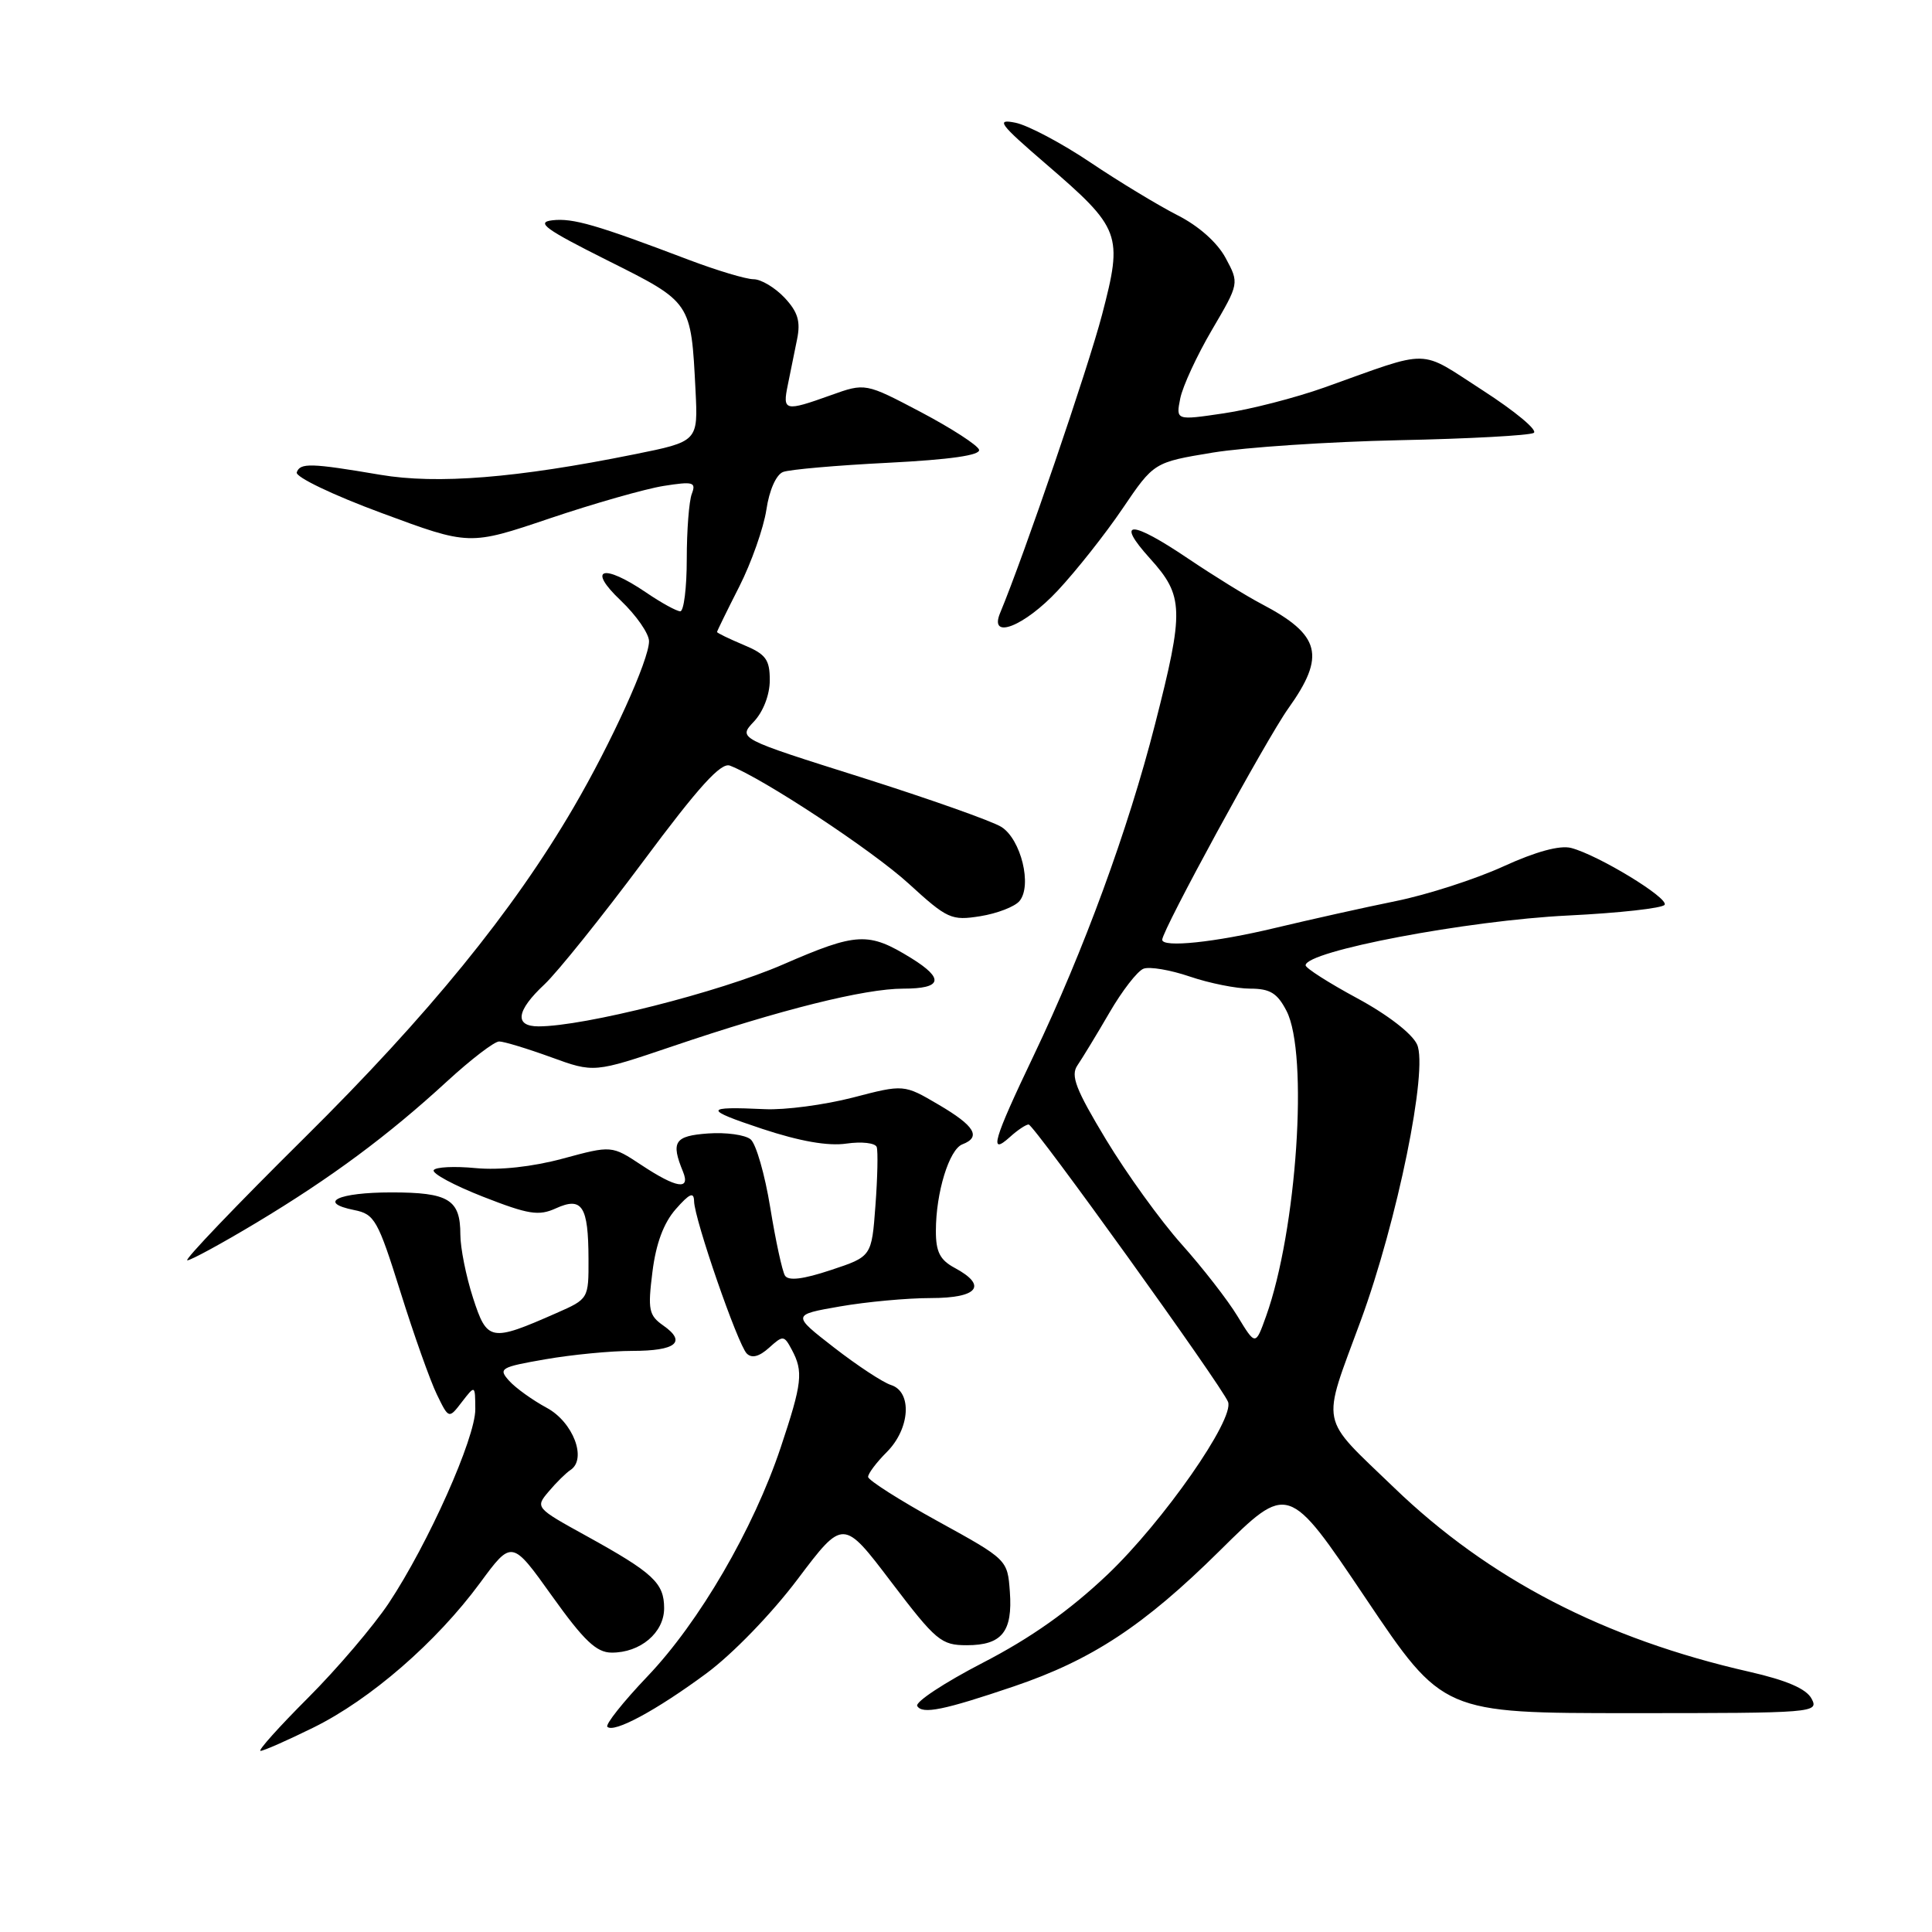 <?xml version="1.0" encoding="UTF-8" standalone="no"?>
<!DOCTYPE svg PUBLIC "-//W3C//DTD SVG 1.1//EN" "http://www.w3.org/Graphics/SVG/1.1/DTD/svg11.dtd" >
<svg xmlns="http://www.w3.org/2000/svg" xmlns:xlink="http://www.w3.org/1999/xlink" version="1.1" viewBox="0 0 256 256">
 <g >
 <path fill="currentColor"
d=" M 41.53 228.91 C 49.07 225.20 57.82 217.60 63.59 209.77 C 67.82 204.02 67.82 204.02 73.16 211.50 C 77.37 217.39 79.03 218.97 81.03 218.98 C 84.84 219.01 88.00 216.34 88.00 213.10 C 88.00 209.75 86.57 208.42 77.70 203.52 C 70.95 199.80 70.91 199.75 72.70 197.64 C 73.69 196.46 74.99 195.18 75.58 194.79 C 77.82 193.34 75.94 188.42 72.44 186.54 C 70.57 185.53 68.34 183.93 67.47 182.97 C 65.99 181.33 66.30 181.15 72.28 180.11 C 75.79 179.50 80.96 179.00 83.77 179.00 C 89.58 179.00 91.02 177.83 87.89 175.64 C 85.97 174.29 85.82 173.56 86.45 168.54 C 86.92 164.77 87.94 162.04 89.54 160.22 C 91.38 158.13 91.94 157.89 91.97 159.17 C 92.01 161.56 97.76 178.16 98.95 179.35 C 99.62 180.02 100.60 179.76 101.90 178.59 C 103.76 176.91 103.89 176.92 104.92 178.85 C 106.47 181.75 106.30 183.25 103.44 191.82 C 99.83 202.61 92.65 214.95 85.78 222.14 C 82.57 225.51 80.18 228.52 80.48 228.81 C 81.34 229.67 86.96 226.64 93.58 221.75 C 97.06 219.18 102.24 213.83 105.69 209.25 C 111.73 201.24 111.73 201.24 118.09 209.62 C 124.03 217.43 124.71 218.00 128.11 218.00 C 132.76 218.00 134.20 216.21 133.81 210.90 C 133.50 206.67 133.49 206.65 124.28 201.58 C 119.21 198.79 115.05 196.14 115.03 195.70 C 115.01 195.27 116.13 193.78 117.50 192.41 C 120.60 189.31 120.90 184.42 118.06 183.52 C 116.99 183.18 113.60 180.95 110.52 178.56 C 104.93 174.22 104.93 174.22 111.30 173.11 C 114.80 172.50 120.21 172.00 123.33 172.00 C 129.60 172.00 130.90 170.36 126.50 168.00 C 124.55 166.95 124.00 165.88 124.01 163.08 C 124.01 158.03 125.77 152.30 127.52 151.63 C 130.05 150.66 129.17 149.19 124.38 146.38 C 119.77 143.67 119.77 143.67 112.98 145.44 C 109.24 146.40 104.01 147.10 101.34 146.97 C 93.24 146.59 93.19 146.99 101.00 149.58 C 105.99 151.23 109.73 151.89 112.17 151.53 C 114.19 151.24 115.98 151.45 116.17 151.99 C 116.35 152.54 116.28 156.02 116.00 159.74 C 115.50 166.50 115.50 166.50 110.09 168.29 C 106.39 169.52 104.46 169.75 104.01 169.02 C 103.65 168.43 102.77 164.38 102.06 160.00 C 101.35 155.63 100.18 151.56 99.46 150.97 C 98.74 150.37 96.20 150.02 93.82 150.19 C 89.38 150.51 88.87 151.29 90.50 155.25 C 91.52 157.75 89.64 157.45 85.00 154.38 C 81.05 151.77 81.05 151.77 74.58 153.52 C 70.54 154.61 66.21 155.08 63.03 154.78 C 60.23 154.51 57.73 154.63 57.47 155.05 C 57.21 155.48 60.15 157.06 64.00 158.57 C 70.03 160.93 71.38 161.15 73.66 160.11 C 77.14 158.53 77.96 159.81 77.98 166.81 C 78.00 172.09 77.98 172.12 73.75 173.98 C 64.99 177.84 64.55 177.76 62.67 171.95 C 61.75 169.10 61.00 165.34 61.00 163.59 C 61.00 158.94 59.46 158.00 51.86 158.00 C 44.80 158.00 41.97 159.34 46.94 160.34 C 49.64 160.88 50.07 161.65 53.07 171.21 C 54.84 176.87 57.01 182.97 57.88 184.76 C 59.47 188.03 59.47 188.03 61.21 185.76 C 62.96 183.50 62.96 183.50 62.98 186.73 C 63.00 190.52 56.76 204.52 51.51 212.43 C 49.48 215.47 44.67 221.12 40.81 224.98 C 36.95 228.84 34.12 232.00 34.52 232.00 C 34.93 232.00 38.08 230.61 41.53 228.91 Z  M 134.33 223.46 C 144.68 219.95 151.58 215.41 161.60 205.50 C 170.69 196.50 170.69 196.50 180.94 211.75 C 191.19 227.00 191.19 227.00 216.13 227.00 C 240.40 227.00 241.04 226.95 240.04 225.08 C 239.34 223.77 236.75 222.65 231.80 221.52 C 212.56 217.15 197.27 209.22 184.72 197.12 C 174.70 187.46 175.06 189.26 180.31 174.98 C 185.15 161.80 189.26 141.67 187.77 138.40 C 187.12 136.96 183.85 134.44 179.83 132.27 C 176.07 130.24 173.00 128.28 173.00 127.91 C 173.00 126.03 194.44 121.96 207.78 121.31 C 214.54 120.98 220.29 120.34 220.57 119.89 C 221.13 118.99 211.80 113.31 208.19 112.36 C 206.70 111.97 203.52 112.83 199.19 114.81 C 195.51 116.49 189.10 118.56 184.95 119.40 C 180.80 120.24 173.60 121.85 168.95 122.96 C 161.00 124.87 154.00 125.60 154.00 124.52 C 154.00 123.26 167.80 97.95 170.70 93.88 C 175.70 86.88 175.00 84.14 167.15 80.02 C 165.14 78.97 160.80 76.28 157.50 74.06 C 149.83 68.88 147.73 68.85 152.38 74.00 C 156.87 78.97 156.93 80.81 153.04 96.00 C 149.47 109.98 143.61 125.94 136.97 139.86 C 131.61 151.08 130.98 153.23 133.83 150.65 C 134.83 149.74 135.95 149.00 136.30 149.00 C 136.99 149.00 161.91 183.66 162.72 185.75 C 163.62 188.03 154.13 201.62 146.75 208.64 C 141.72 213.41 136.58 217.05 130.20 220.34 C 125.12 222.97 121.22 225.54 121.54 226.06 C 122.23 227.18 125.06 226.60 134.33 223.46 Z  M 34.00 162.00 C 43.88 156.06 51.41 150.48 59.24 143.28 C 62.40 140.38 65.50 138.00 66.14 138.00 C 66.77 138.00 69.86 138.94 73.00 140.08 C 78.71 142.16 78.71 142.16 89.11 138.64 C 103.40 133.79 114.56 131.00 119.69 131.00 C 124.83 131.00 125.17 129.70 120.75 126.96 C 115.07 123.46 113.57 123.53 103.75 127.80 C 95.32 131.47 77.41 136.00 71.36 136.00 C 68.12 136.00 68.40 133.93 72.14 130.44 C 73.86 128.82 79.74 121.50 85.20 114.17 C 92.59 104.23 95.53 100.99 96.72 101.45 C 101.12 103.14 115.60 112.69 120.40 117.08 C 125.54 121.78 126.06 122.01 129.90 121.40 C 132.13 121.04 134.47 120.14 135.09 119.39 C 136.79 117.35 135.29 111.23 132.70 109.58 C 131.49 108.81 123.14 105.86 114.15 103.01 C 97.79 97.85 97.79 97.85 99.90 95.61 C 101.14 94.29 102.00 92.05 102.00 90.13 C 102.00 87.38 101.48 86.68 98.50 85.44 C 96.58 84.63 95.01 83.87 95.01 83.74 C 95.02 83.61 96.34 80.90 97.96 77.72 C 99.57 74.54 101.18 69.96 101.55 67.54 C 101.93 64.95 102.85 62.89 103.76 62.54 C 104.61 62.21 110.88 61.66 117.69 61.32 C 125.93 60.90 129.95 60.32 129.73 59.59 C 129.54 58.99 126.08 56.75 122.03 54.61 C 114.66 50.73 114.66 50.73 110.08 52.37 C 103.97 54.56 103.67 54.48 104.39 51.00 C 104.72 49.35 105.28 46.62 105.62 44.94 C 106.10 42.58 105.72 41.33 103.95 39.44 C 102.68 38.10 100.84 37.00 99.85 37.00 C 98.86 37.00 95.00 35.84 91.27 34.43 C 79.06 29.79 75.91 28.87 73.19 29.19 C 70.97 29.45 72.24 30.37 80.48 34.50 C 91.66 40.09 91.56 39.96 92.16 51.73 C 92.50 58.50 92.50 58.50 84.00 60.21 C 68.46 63.35 57.92 64.19 50.38 62.91 C 41.19 61.35 39.77 61.31 39.32 62.59 C 39.11 63.19 44.10 65.59 50.57 67.98 C 62.19 72.29 62.19 72.29 72.84 68.69 C 78.71 66.71 85.49 64.78 87.92 64.39 C 91.85 63.77 92.26 63.88 91.67 65.43 C 91.30 66.38 91.00 70.28 91.00 74.08 C 91.00 77.89 90.61 81.00 90.14 81.00 C 89.67 81.00 87.62 79.88 85.60 78.50 C 79.87 74.61 77.74 75.30 82.25 79.57 C 84.31 81.53 86.00 83.96 86.00 84.97 C 86.00 87.43 81.02 98.40 76.02 106.96 C 67.98 120.74 56.78 134.49 40.36 150.75 C 31.33 159.69 24.34 167.00 24.82 167.00 C 25.29 167.00 29.42 164.75 34.00 162.00 Z  M 140.16 78.25 C 142.60 75.64 146.47 70.75 148.75 67.38 C 152.90 61.26 152.90 61.26 160.70 59.97 C 164.99 59.27 176.09 58.53 185.36 58.33 C 194.63 58.14 202.68 57.70 203.23 57.36 C 203.79 57.01 200.75 54.49 196.49 51.74 C 187.84 46.17 189.88 46.21 175.50 51.34 C 171.65 52.71 165.64 54.26 162.15 54.77 C 155.81 55.71 155.81 55.71 156.39 52.79 C 156.71 51.19 158.60 47.10 160.59 43.71 C 164.21 37.54 164.21 37.54 162.40 34.18 C 161.29 32.12 158.82 29.93 156.01 28.51 C 153.50 27.23 148.30 24.09 144.48 21.52 C 140.65 18.95 136.17 16.58 134.54 16.26 C 131.92 15.73 132.41 16.40 138.53 21.67 C 148.55 30.30 148.82 31.02 146.02 41.73 C 144.16 48.83 135.72 73.54 132.51 81.25 C 131.02 84.85 135.73 83.00 140.16 78.25 Z  M 163.98 174.41 C 162.68 172.26 159.33 167.96 156.55 164.85 C 153.77 161.74 149.28 155.51 146.56 151.01 C 142.53 144.33 141.83 142.52 142.77 141.16 C 143.39 140.25 145.30 137.12 146.99 134.21 C 148.68 131.29 150.72 128.66 151.52 128.36 C 152.31 128.05 155.08 128.52 157.66 129.40 C 160.24 130.28 163.84 131.00 165.65 131.00 C 168.29 131.00 169.25 131.59 170.47 133.95 C 173.41 139.63 171.84 163.04 167.76 174.41 C 166.36 178.32 166.36 178.32 163.98 174.41 Z "/>
</g>
</svg>